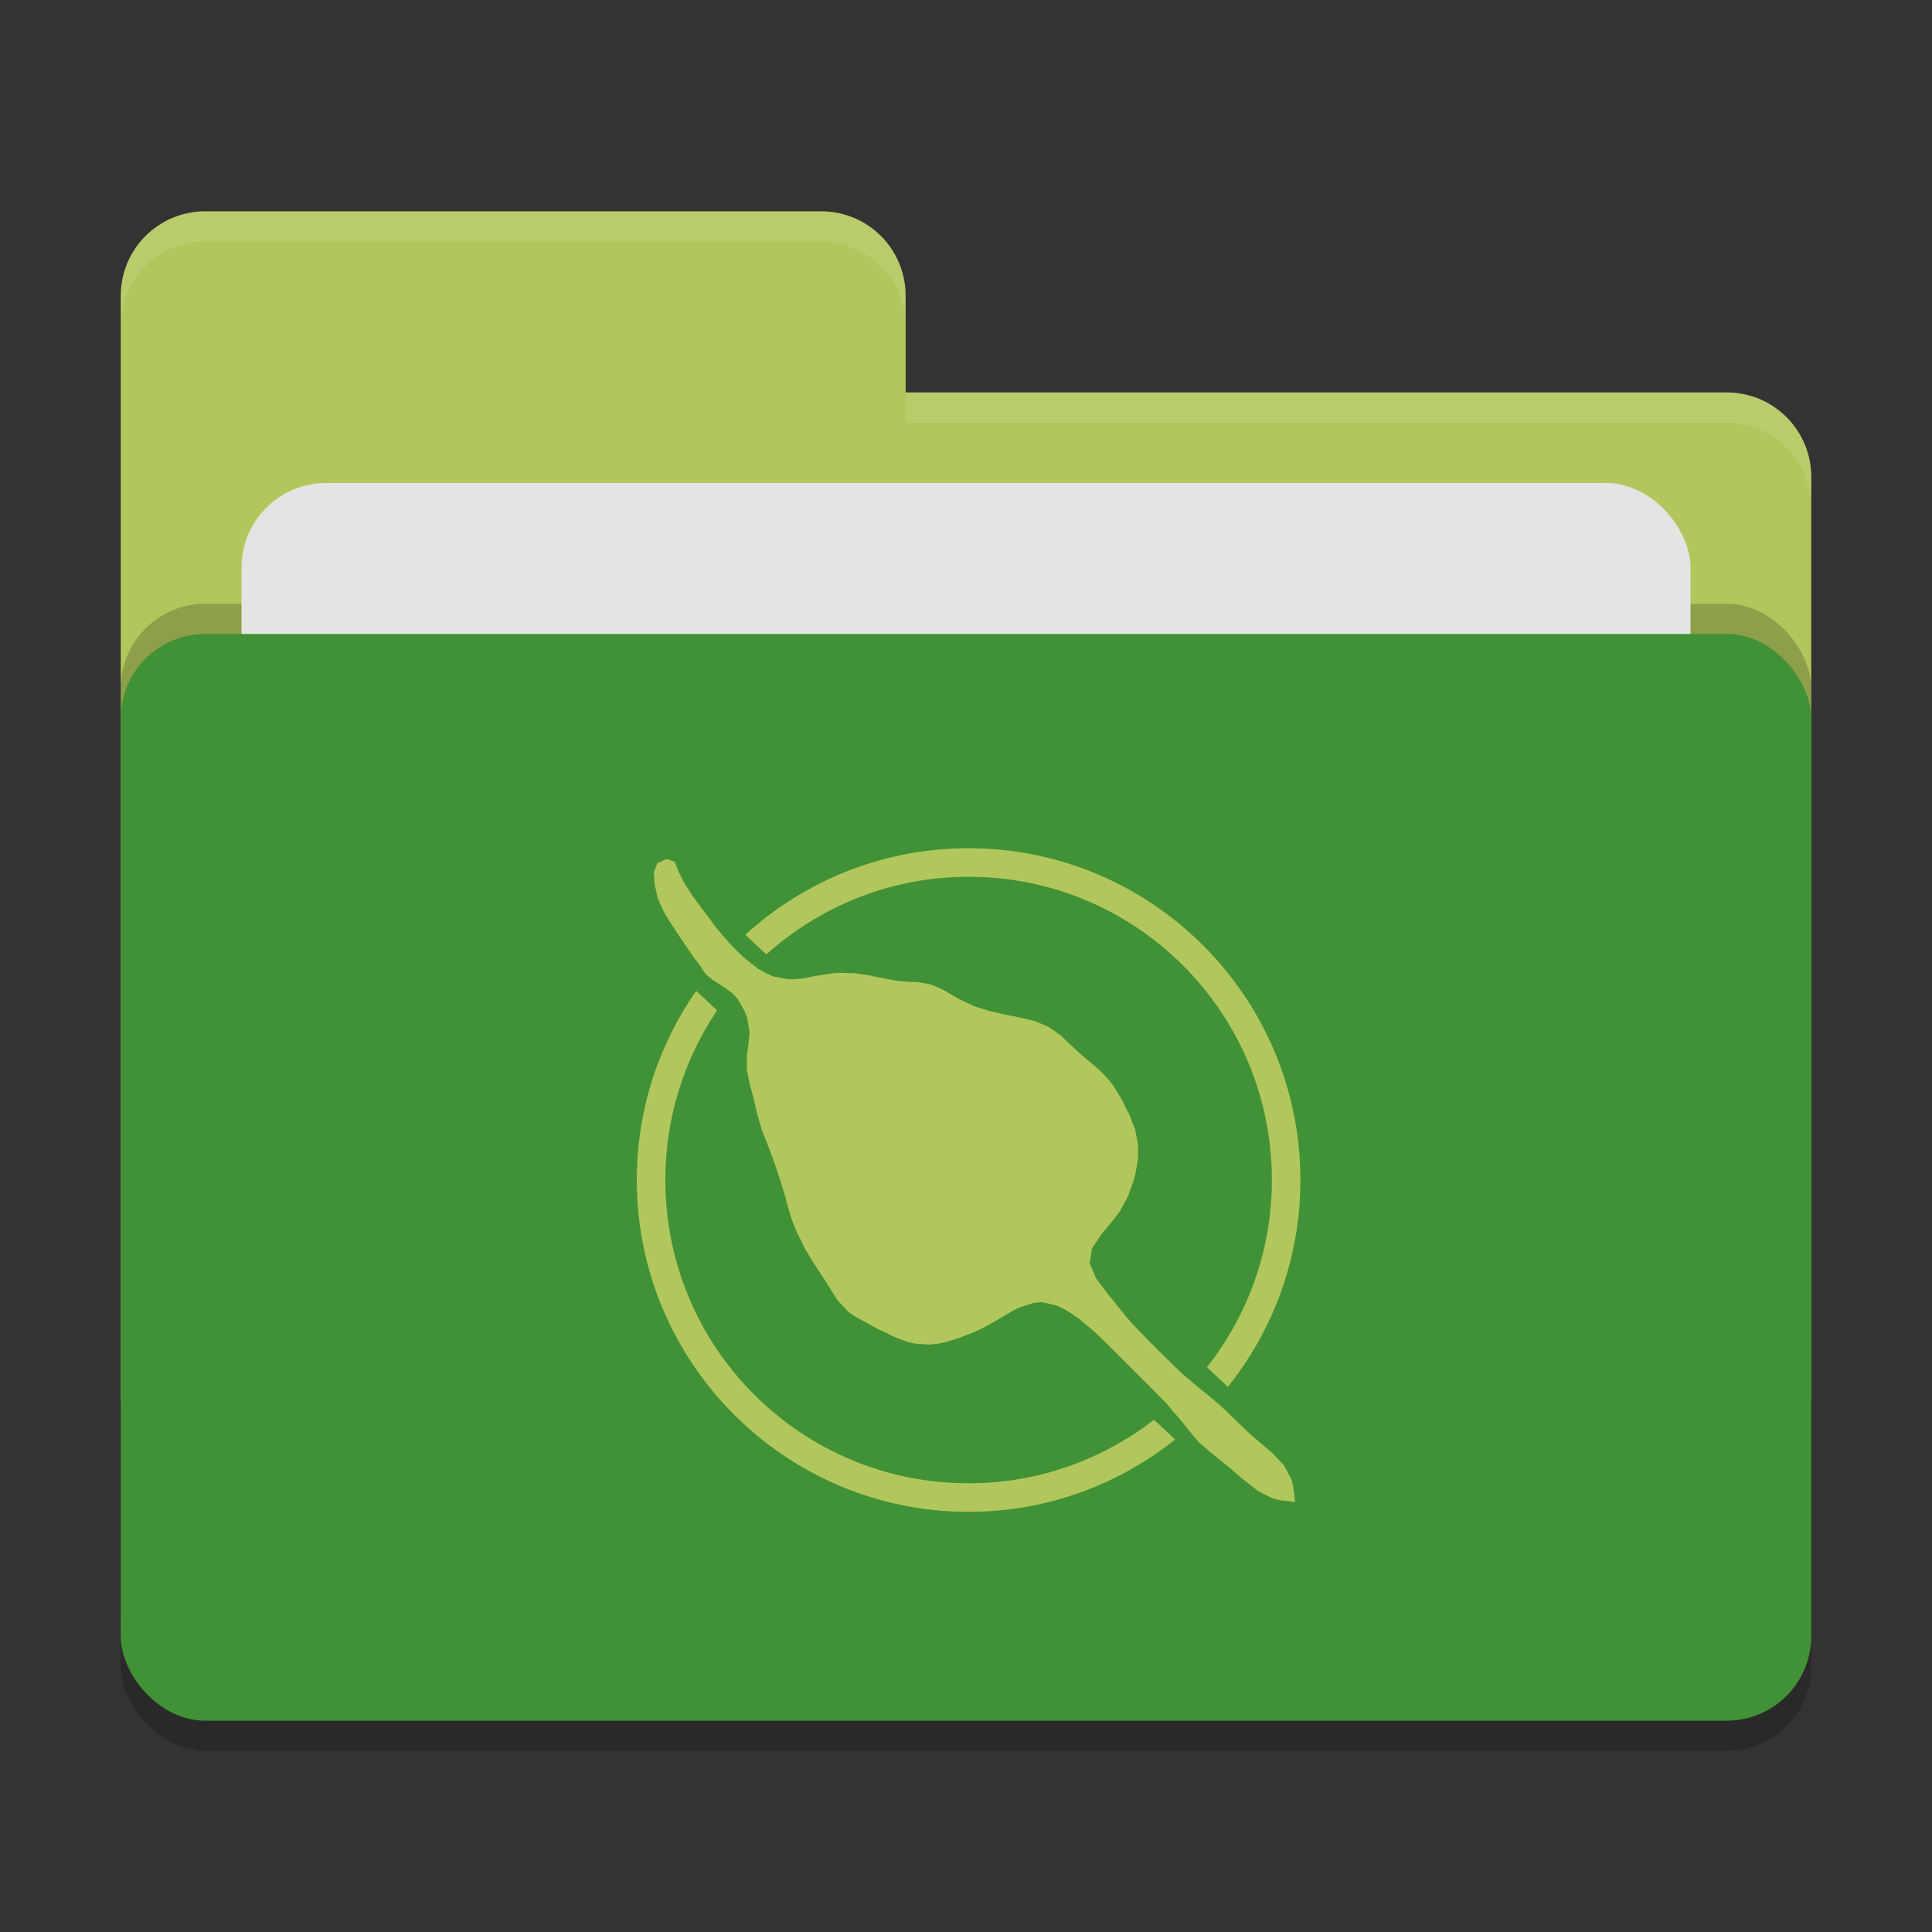 <?xml version="1.0" encoding="UTF-8" standalone="no"?>
<svg
   width="64"
   height="64"
   version="1"
   id="svg16"
   sodipodi:docname="user-oomox-home (copy 1).svg"
   inkscape:version="1.1.2 (0a00cf5339, 2022-02-04)"
   xmlns:inkscape="http://www.inkscape.org/namespaces/inkscape"
   xmlns:sodipodi="http://sodipodi.sourceforge.net/DTD/sodipodi-0.dtd"
   xmlns="http://www.w3.org/2000/svg"
   xmlns:svg="http://www.w3.org/2000/svg">
  <rect width="100%" height="100%" fill="#333333" stroke="none"/>
  <defs
     id="defs20" />
  <sodipodi:namedview
     id="namedview18"
     pagecolor="#ffffff"
     bordercolor="#666666"
     borderopacity="1.0"
     inkscape:pageshadow="2"
     inkscape:pageopacity="0.0"
     inkscape:pagecheckerboard="0"
     showgrid="false"
     showguides="true"
     inkscape:guide-bbox="true"
     inkscape:snap-global="false"
     inkscape:zoom="10.484375"
     inkscape:cx="31.95231"
     inkscape:cy="32"
     inkscape:window-width="1600"
     inkscape:window-height="841"
     inkscape:window-x="0"
     inkscape:window-y="0"
     inkscape:window-maximized="1"
     inkscape:current-layer="svg16">
    <sodipodi:guide
       position="76.992,34.028"
       orientation="0,-1"
       id="guide22" />
    <sodipodi:guide
       position="78.212,15.928"
       orientation="0,-1"
       id="guide24" />
    <sodipodi:guide
       position="21.937,2.098"
       orientation="1,0"
       id="guide26" />
    <sodipodi:guide
       position="42.063,2.861"
       orientation="1,0"
       id="guide28" />
  </sodipodi:namedview>
  <rect
     style="opacity:0.2"
     width="56"
     height="36"
     x="4"
     y="22"
     rx="2.8"
     ry="2.8"
     id="rect2" />
  <path
     style="fill:#b1c75c"
     d="M 6.8,7 C 5.25,7 4,8.25 4,9.8 V 46.2 C 4,47.75 5.25,49 6.8,49 H 57.2 C 58.75,49 60,47.75 60,46.2 V 15.8 C 60,14.25 58.75,13 57.2,13 H 30 V 9.8 C 30,8.245 28.75,7 27.2,7 Z"
     id="path4" />
  <rect
     style="opacity:0.2"
     width="56"
     height="36"
     x="4"
     y="20"
     rx="2.8"
     ry="2.8"
     id="rect6" />
  <rect
     style="fill:#e4e4e4"
     width="48"
     height="22"
     x="8"
     y="16"
     rx="2.8"
     ry="2.8"
     id="rect8" />
  <rect
     style="fill:#419236"
     width="56"
     height="36"
     x="4"
     y="21"
     rx="2.8"
     ry="2.8"
     id="rect10" />
  <path
     style="opacity:0.1;fill:#ffffff"
     d="M 6.8,7 C 5.25,7 4,8.25 4,9.8 V 10.8 C 4,9.25 5.25,8 6.8,8 H 27.2 C 28.75,8 30,9.246 30,10.8 V 9.8 C 30,8.246 28.75,7 27.2,7 Z M 30,13 V 14 H 57.2 C 58.745,14 60,15.25 60,16.8 V 15.8 C 60,14.25 58.75,13 57.2,13 Z"
     id="path12" />
  <g
     id="g9809"
     style="fill:#b1c75c;fill-opacity:1"
     transform="matrix(0.247,0,0,0.247,20.179,27.28)">
    <path
       id="path2"
       style="fill:#b1c75c;fill-opacity:1;stroke:none"
       d="M 6.468,5.316 6,6.5 6.084,8.055 6.5,10 l 0.916,2 0.611,1 1.307,2 1.361,2 0.693,1 0.723,0.945 0.666,1 C 13.755,21.259 15.876,21.861 17.223,23.5 L 18.111,25.055 18.5,26 l 0.334,2 -0.195,2 -0.166,1 v 2 l 0.389,2 0.277,1 0.5,2 0.223,1 0.584,2 0.389,1 0.777,2 0.361,1 0.361,1 L 23,48 l 0.611,2 0.25,1 0.584,2 0.805,2 0.527,1 0.473,1 1.195,2 1.332,2 0.639,1 1.195,1.916 1.5,1.611 0.916,0.611 L 35,67.223 l 1,0.555 1,0.445 1,0.527 2,0.777 1,0.223 2,0.139 1,-0.111 1,-0.193 2,-0.611 2,-0.807 1,-0.443 1,-0.557 1,-0.555 2,-1.195 1,-0.5 2,-0.639 1,-0.082 2,0.443 1,0.473 1,0.611 1,0.693 2,1.668 L 67,70 l 1,1 2,2 2,2 1,1 0.973,1 0.916,0.945 0.807,1 L 76.223,79.5 79.055,82.973 81,84.611 l 2,1.611 2,1.723 2,1.555 1.945,1 1,0.25 L 92,91 l -0.25,-2.055 -0.25,-1 -1,-1.861 -1.584,-1.695 -0.943,-0.777 L 86,81.916 84,80 82,78.084 81,77.223 79,75.611 77,73.916 76,72.973 74,71 l -2,-2 -1.916,-2 -0.861,-1 -1.611,-2 -0.807,-1 -1.5,-2 L 64.445,59 64.75,57 66.084,55 67.75,53 l 0.75,-1 1.084,-2 0.721,-2 0.279,-1 0.332,-2 0.029,-1 -0.029,-1 L 70.527,41 69.75,39 69.223,38 68.75,37 67.527,35.027 66.75,34.084 l -0.834,-0.861 -0.943,-0.834 -1.889,-1.584 -1.695,-1.582 -0.777,-0.75 -0.834,-0.611 -0.861,-0.584 -0.943,-0.416 L 57,26.473 55,26 54,25.805 53,25.611 51,25.139 50,24.834 49,24.527 47,23.584 45,22.416 44,21.945 43.027,21.555 42.084,21.389 41.223,21.25 H 40.389 L 38.777,21.111 37.916,20.973 36,20.611 l -1,-0.223 -2,-0.305 -2,-0.057 -1,0.057 -2,0.305 -2,0.389 -1,0.111 H 24 L 22,20.5 21,20.055 20,19.5 18,17.916 17.027,16.973 16.084,16 l -1.695,-2 -0.75,-1 -1.5,-2 -0.75,-1 L 10.111,8.055 9.334,6.5 8.772,5.126 7.729,4.742 Z M 76.223,79.5 c -50.815,-53 -25.408,-26.5 0,0 z"
       sodipodi:nodetypes="cccccccccccccccccccccccccccccccccccccccccccccccccccccccccccccccccccccccccccccccccccccccccccccccccccccccccccccccccccccccccccccccccccccccccccccccccccccccccccccccccccccc" />
    <path
       id="path351"
       style="color:#000000;display:inline;fill:#b1c75c;fill-opacity:1;stroke-linecap:round;stroke-linejoin:round;-inkscape-stroke:none"
       d="m 48.207,3.314 c -11.527,0 -22.038,4.397 -29.947,11.602 l 2.818,2.641 C 28.276,11.1 37.762,7.143 48.207,7.143 c 22.485,0 40.672,18.187 40.672,40.672 0,9.489 -3.265,18.191 -8.699,25.105 l 2.803,2.625 c 6.079,-7.61 9.725,-17.247 9.725,-27.73 0,-24.554 -19.946,-44.5 -44.5,-44.5 z M 11.668,22.443 c -5.013,7.201 -7.961,15.944 -7.961,25.371 0,24.554 19.946,44.5 44.5,44.5 10.469,0 20.093,-3.635 27.697,-9.697 l -2.83,-2.652 c -6.876,5.324 -15.485,8.521 -24.867,8.521 -22.485,0 -40.672,-18.187 -40.672,-40.672 10e-8,-8.429 2.555,-16.255 6.936,-22.744 z" />
  </g>
</svg>
